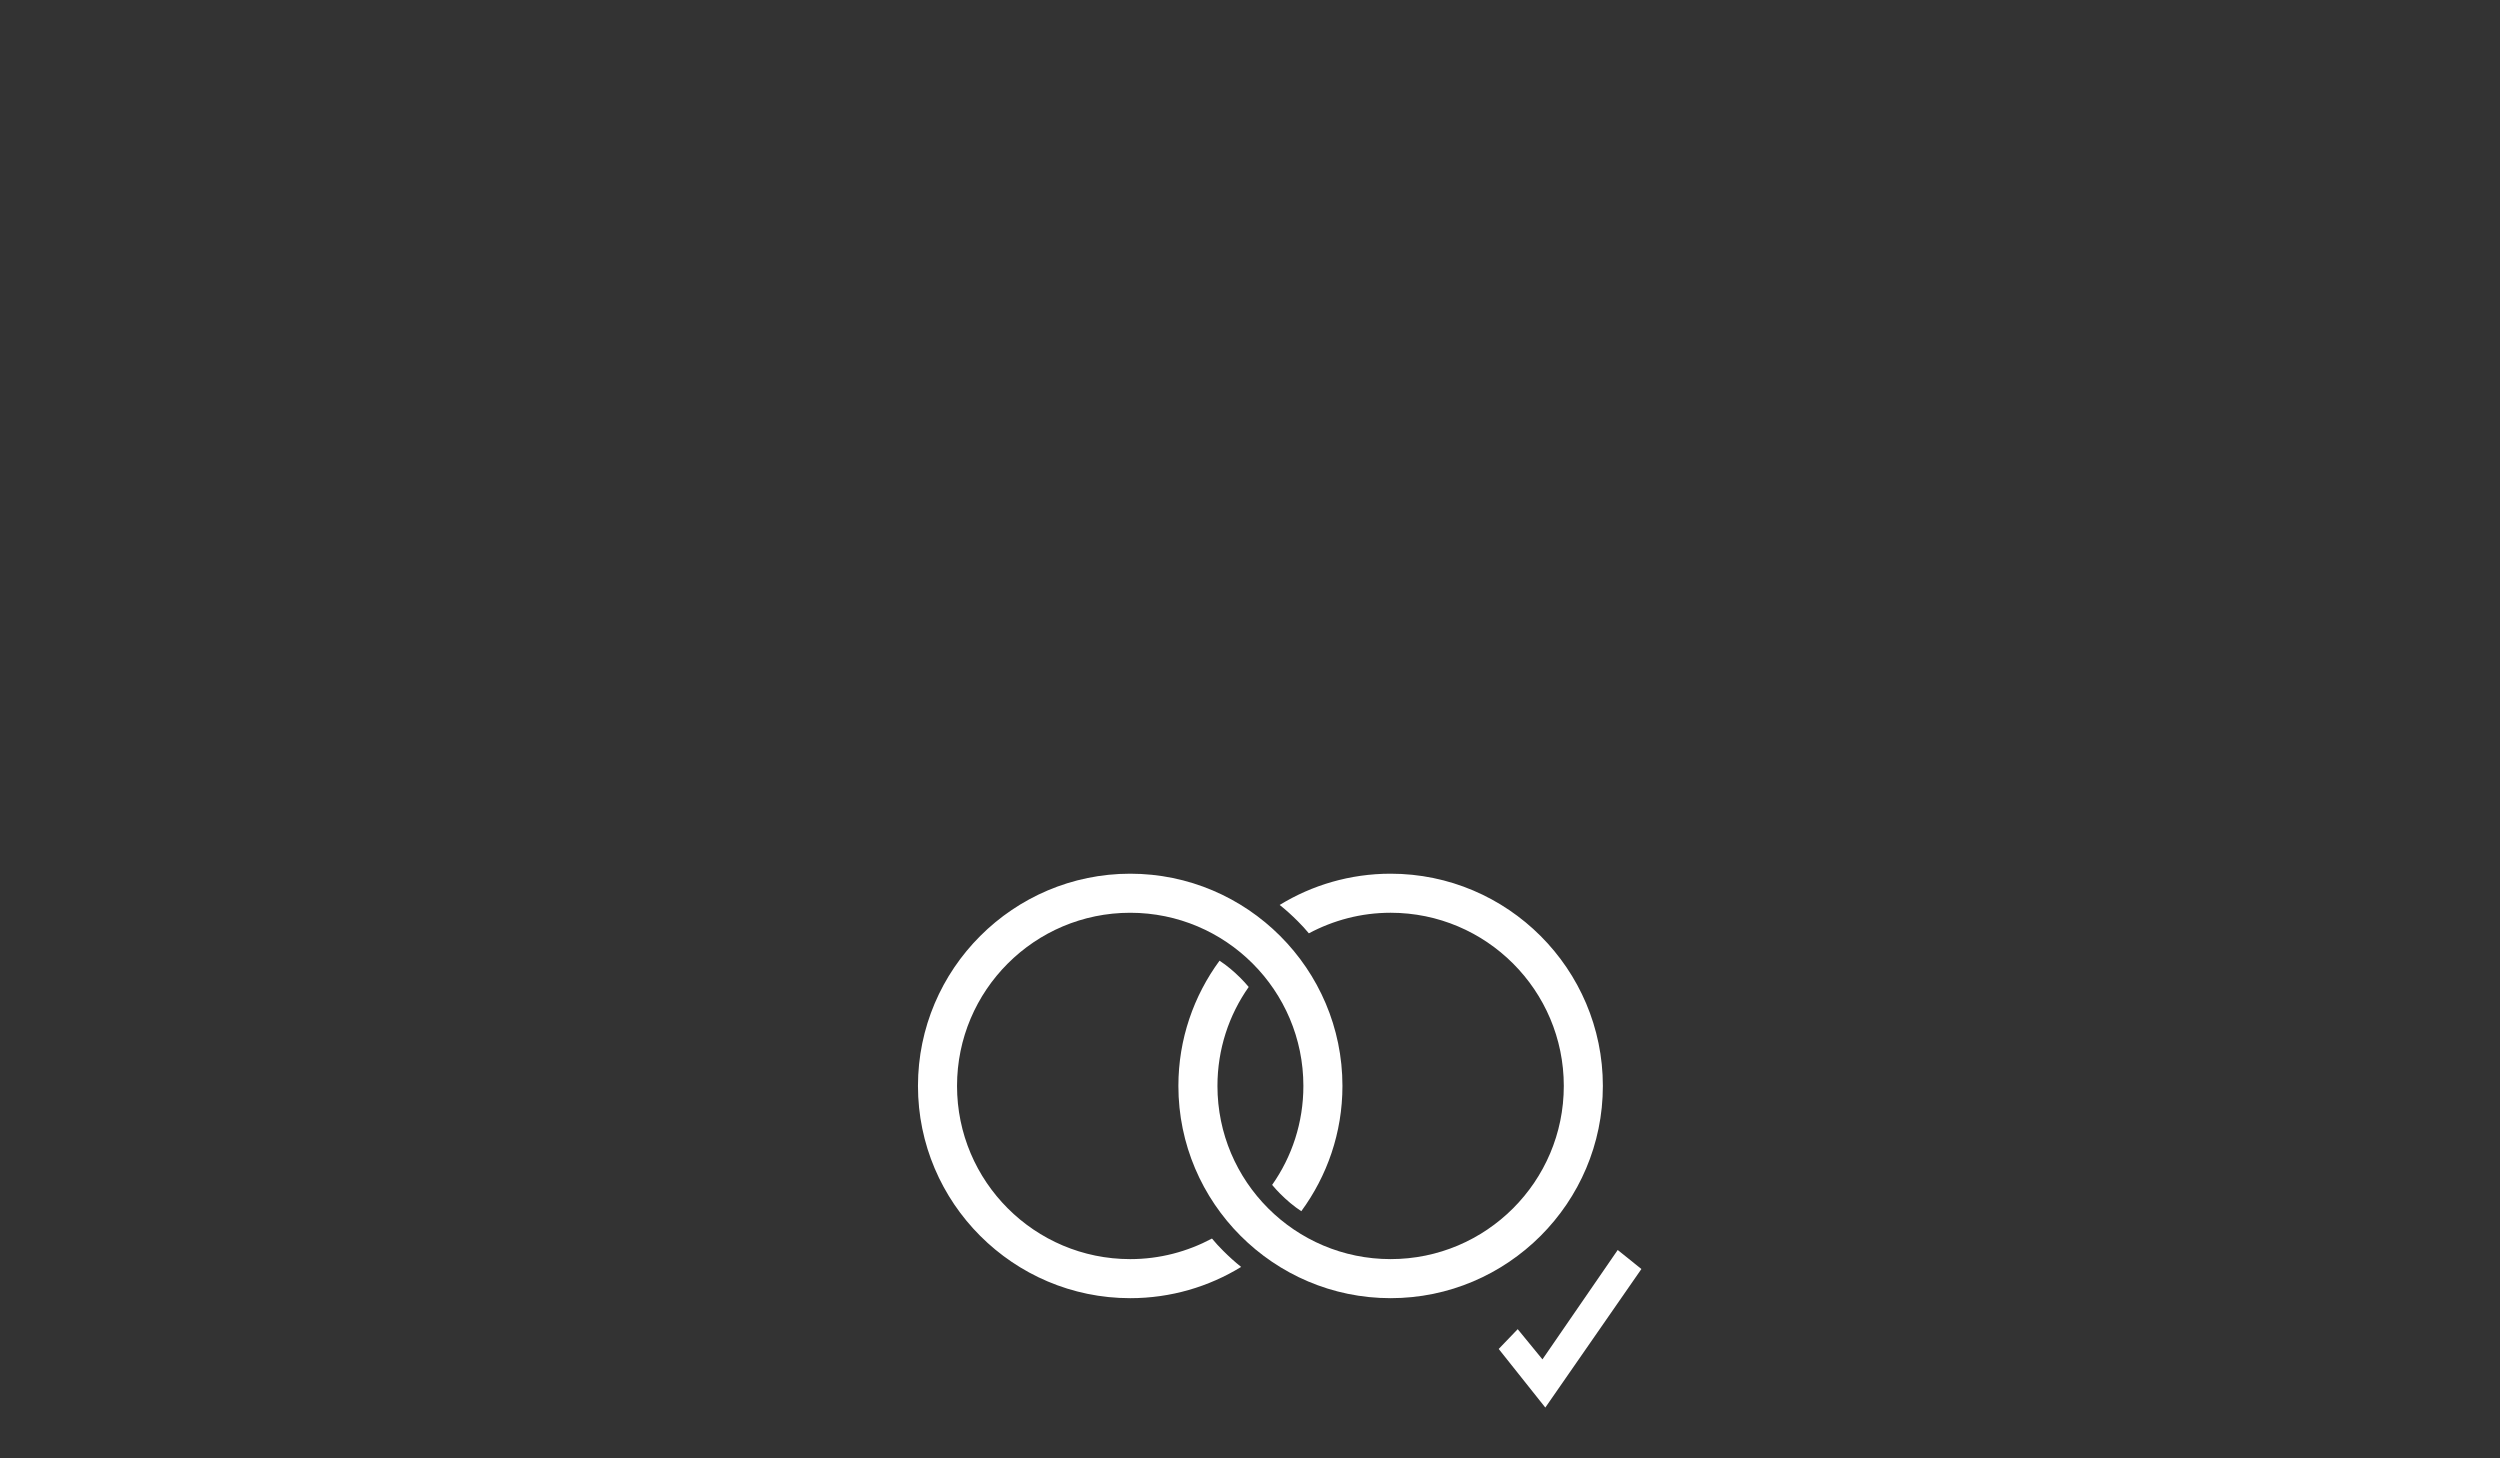<?xml version="1.0" encoding="utf-8"?>
<!-- Generator: Adobe Illustrator 19.1.0, SVG Export Plug-In . SVG Version: 6.00 Build 0)  -->
<svg version="1.1" xmlns="http://www.w3.org/2000/svg" xmlns:xlink="http://www.w3.org/1999/xlink" x="0px" y="0px"
	 viewBox="0 0 960 560" style="enable-background:new 0 0 960 560;" xml:space="preserve">
<rect x="0" y="0" width="960" height="560" fill="#333333" stroke="none"/>
<style type="text/css">
	.st0{display:none;}
	.st1{display:inline;fill:#92A8D1;}
	.st2{display:inline;fill:#F7CAC9;}
	.st3{display:inline;fill:none;stroke:#FFFFFF;stroke-width:15;stroke-miterlimit:10;}
	.st4{display:inline;fill:#FFFFFF;}
	.st5{fill:#FFFFFF;}
	.st6{display:inline;}
</style>
<g id="färg" class="st0">
	<rect class="st1" width="960" height="560"/>
	<rect x="-15" y="297" class="st2" width="269" height="162"/>
</g>
<g id="lek" class="st0">
	<circle class="st3" cx="245" cy="200" r="74"/>
	<path class="st4" d="M425,515.5c-49.4,0-89.5-40.1-89.5-89.5s40.1-89.5,89.5-89.5s89.5,40.1,89.5,89.5S474.4,515.5,425,515.5z
		 M425,367.5c-32.3,0-58.5,26.2-58.5,58.5s26.2,58.5,58.5,58.5s58.5-26.2,58.5-58.5S457.3,367.5,425,367.5z"/>
	<path class="st4" d="M716,507.5c-49.4,0-89.5-40.1-89.5-89.5s40.1-89.5,89.5-89.5s89.5,40.1,89.5,89.5S765.4,507.5,716,507.5z
		 M716,359.5c-32.3,0-58.5,26.2-58.5,58.5s26.2,58.5,58.5,58.5s58.5-26.2,58.5-58.5S748.3,359.5,716,359.5z"/>
	<path class="st4" d="M597,481.4c-9.9-3.1-19.2-8.6-27.1-16.4c-25.9-25.9-25.9-68.1,0-94c25.9-25.9,68.1-25.9,94,0
		c7.8,7.8,13.3,17.2,16.4,27.1c5.2-0.3,10.5-0.2,15.7,0.3c-3.4-13.9-10.6-27.1-21.4-38c-31.8-31.8-83.5-31.8-115.3,0
		s-31.8,83.5,0,115.3c10.9,10.9,24.1,18,38,21.4C596.8,491.9,596.7,486.6,597,481.4z"/>
</g>
<g id="final">
	<path class="st5" d="M534,335.5c-15.6,0-30.2,4.4-42.6,12c2.4,1.9,4.7,4,6.9,6.2c1.5,1.5,3,3.1,4.3,4.7c9.4-5,20-7.9,31.4-7.9
		c36.7,0,66.5,29.8,66.5,66.5s-29.8,66.5-66.5,66.5s-66.5-29.8-66.5-66.5c0-14.1,4.4-27.2,12-38c-1-1.2-2-2.3-3.1-3.4
		c-2.5-2.5-5.2-4.8-8.1-6.7c-9.9,13.5-15.8,30.1-15.8,48.1c0,44.9,36.6,81.5,81.5,81.5s81.5-36.6,81.5-81.5S578.9,335.5,534,335.5z"
		/>
	<path class="st5" d="M434,498.5c15.6,0,30.2-4.4,42.6-12c-2.4-1.9-4.7-4-6.9-6.2c-1.5-1.5-3-3.1-4.3-4.7c-9.4,5-20,7.9-31.4,7.9
		c-36.7,0-66.5-29.8-66.5-66.5s29.8-66.5,66.5-66.5s66.5,29.8,66.5,66.5c0,14.1-4.4,27.2-12,38c1,1.2,2,2.3,3.1,3.4
		c2.5,2.5,5.2,4.8,8.1,6.7c9.9-13.5,15.8-30.1,15.8-48.1c0-44.9-36.6-81.5-81.5-81.5s-81.5,36.6-81.5,81.5S389.1,498.5,434,498.5z"
		/>
</g>
<g id="add" class="st0">
	<polygon class="st4" points="633,504 609,504 609,480 597,480 597,504 573,504 573,516 597,516 597,540 609,540 609,516 633,516 	
		"/>
</g>
<g id="appending" class="st0">
	<g class="st6">
		<path class="st5" d="M598.1,523.2v-4.8c0-1.3,0.2-2.5,0.6-3.6c0.4-1.1,1-2.1,1.7-3.1c0.7-1,1.5-1.9,2.3-2.8
			c0.9-0.9,1.8-1.8,2.7-2.6c0.8-0.8,1.6-1.5,2.3-2.3c0.8-0.8,1.5-1.6,2.1-2.4c0.6-0.9,1.1-1.8,1.4-2.7c0.4-1,0.5-2,0.5-3.2
			c0-1.2-0.2-2.4-0.5-3.5c-0.3-1.1-0.9-2.1-1.5-2.9c-0.7-0.8-1.6-1.5-2.6-1.9c-1.1-0.5-2.3-0.7-3.7-0.7c-1.3,0-2.5,0.3-3.6,0.9
			c-1.1,0.6-2.1,1.5-2.9,2.6c-0.8,1.1-1.4,2.5-1.9,4.1c-0.5,1.6-0.8,3.3-0.9,5.2h-8.5c0.1-2.9,0.6-5.5,1.5-7.9
			c0.9-2.4,2.2-4.4,3.7-6.2c1.6-1.7,3.4-3,5.6-4c2.1-0.9,4.5-1.4,7-1.4c3.1,0,5.7,0.4,7.9,1.3c2.2,0.9,3.9,2.1,5.3,3.5
			c1.4,1.5,2.4,3.1,3,5c0.6,1.9,0.9,3.8,0.9,5.8c0,1.4-0.2,2.7-0.6,3.8c-0.4,1.2-0.9,2.2-1.6,3.3c-0.7,1-1.4,2-2.2,3
			c-0.8,0.9-1.7,1.9-2.5,2.8c-0.7,0.7-1.4,1.5-2.1,2.2c-0.7,0.8-1.3,1.6-1.8,2.4c-0.5,0.8-1,1.7-1.3,2.6c-0.3,0.9-0.5,1.9-0.5,3v4.4
			H598.1z M608.1,530.3v8.9h-10v-8.9H608.1z"/>
	</g>
</g>
<g id="approved">
	<polygon class="st5" points="575.5,518 593.4,540.5 630.3,487.3 621.2,480 592.3,522 582.8,510.4 	"/>
</g>
<g id="nästan" class="st0">
	<g class="st6">
		<path class="st5" d="M691,273.5c-44.9,0-81.5-36.6-81.5-81.5s36.6-81.5,81.5-81.5s81.5,36.6,81.5,81.5S735.9,273.5,691,273.5z
			 M691,125.5c-36.7,0-66.5,29.8-66.5,66.5s29.8,66.5,66.5,66.5s66.5-29.8,66.5-66.5S727.7,125.5,691,125.5z"/>
	</g>
	<g class="st6">
		<path class="st5" d="M658.4,240.6c10.1-13.6,16.1-30.4,16.1-48.6s-6-35-16.1-48.6c-4.2,2.8-8,6.2-11.3,10
			c7.8,10.9,12.4,24.2,12.4,38.6s-4.6,27.7-12.4,38.6C650.4,234.4,654.2,237.7,658.4,240.6z"/>
		<path class="st5" d="M623.7,251c-9.2,4.8-19.6,7.5-30.7,7.5c-36.7,0-66.5-29.8-66.5-66.5s29.8-66.5,66.5-66.5
			c11.1,0,21.5,2.7,30.7,7.5c3.5-3.9,7.2-7.6,11.3-10.8c-12.3-7.4-26.7-11.7-42-11.7c-44.9,0-81.5,36.6-81.5,81.5
			s36.6,81.5,81.5,81.5c15.4,0,29.8-4.3,42-11.7C631,258.5,627.2,254.9,623.7,251z"/>
	</g>
</g>
</svg>
